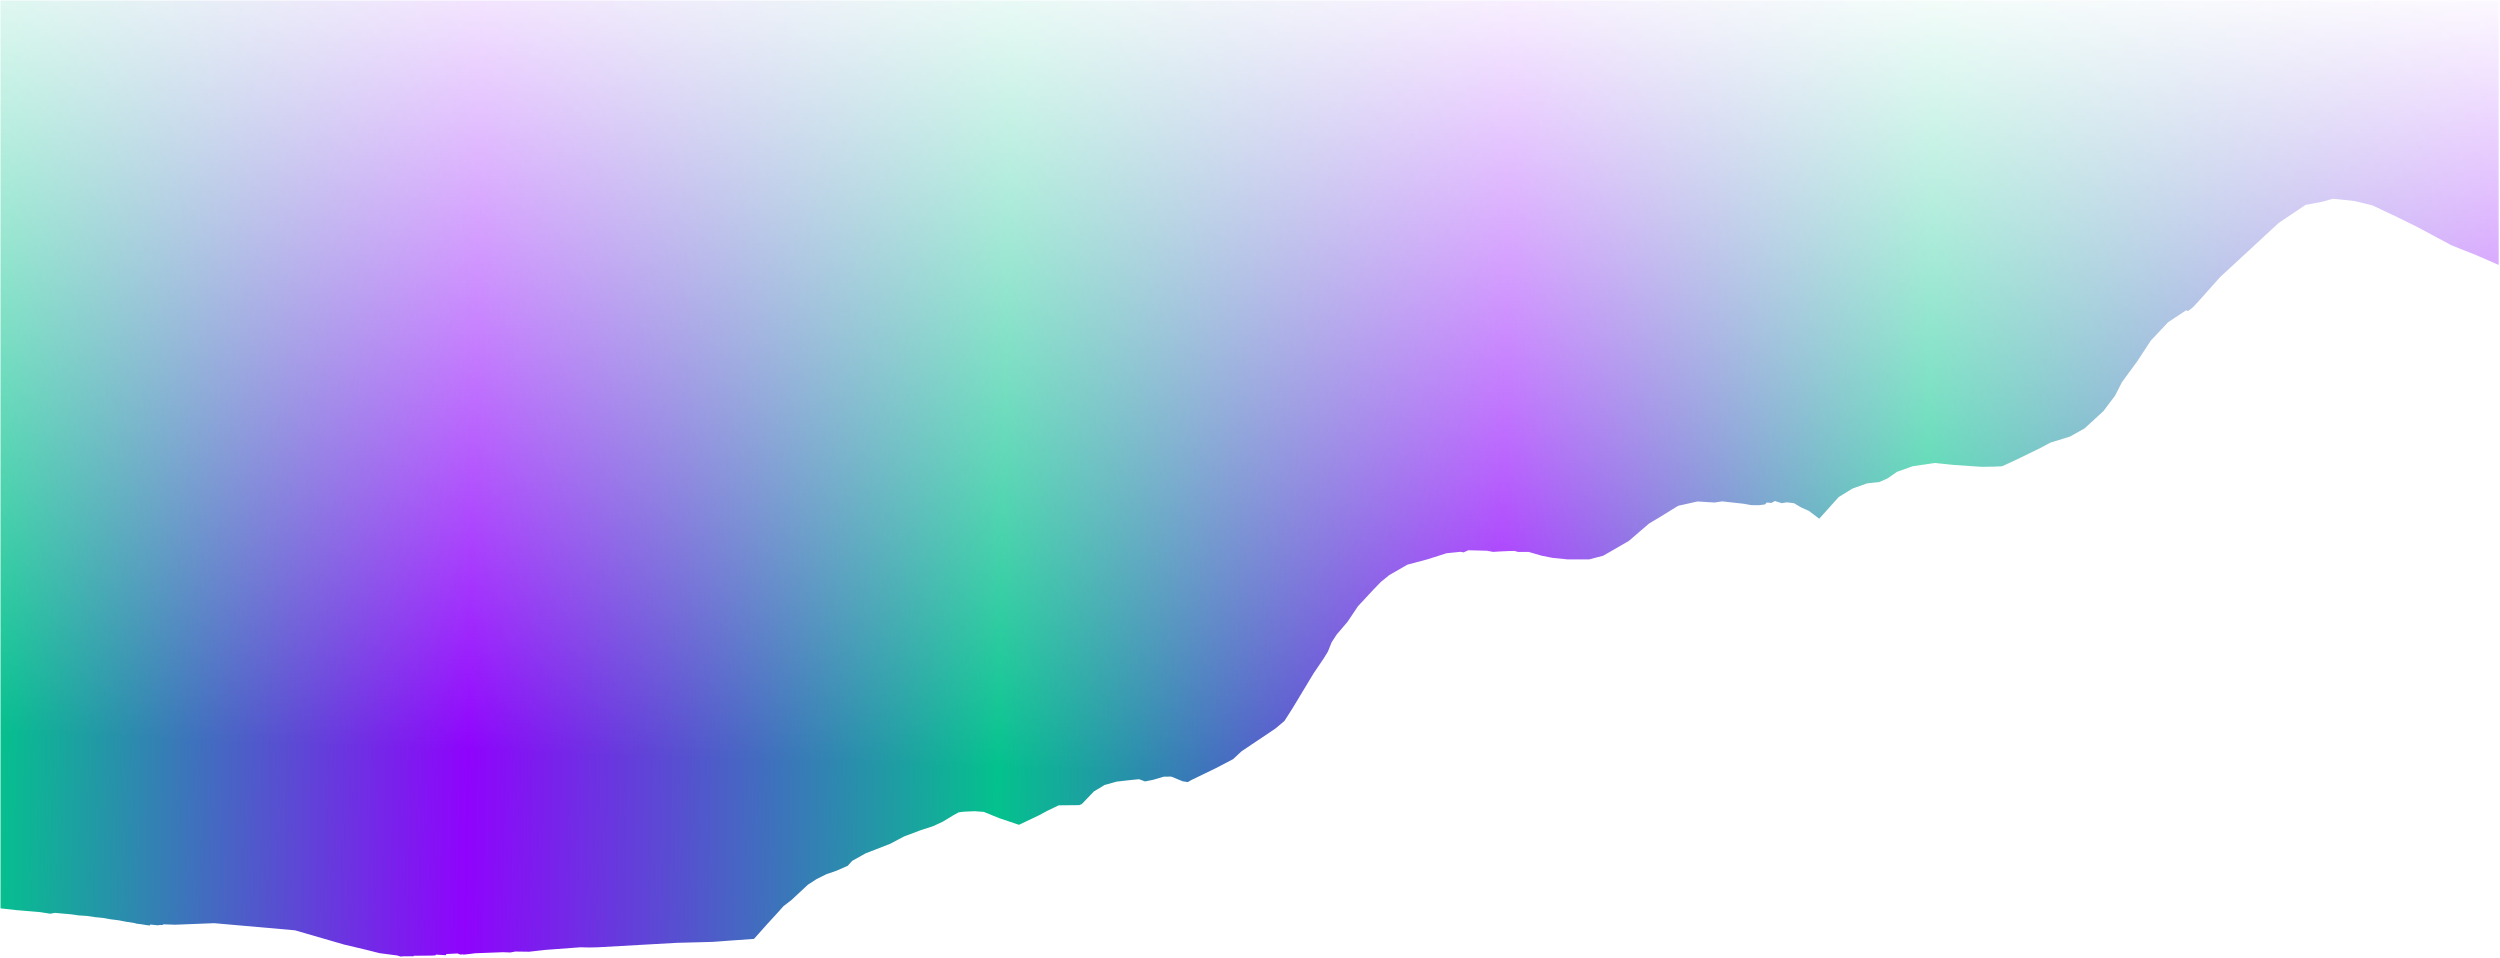 <svg width="1443" height="553" viewBox="0 0 1443 553" fill="none" xmlns="http://www.w3.org/2000/svg">
<mask id="mask0_153_2437" style="mask-type:luminance" maskUnits="userSpaceOnUse" x="0" y="0" width="1443" height="553">
<path fill-rule="evenodd" clip-rule="evenodd" d="M0 0H1442.6V552.507H0V0Z" fill="url(#paint0_linear_153_2437)"/>
</mask>
<g mask="url(#mask0_153_2437)">
<path d="M0.215 524.286V0.222H1442.37V152.96L1429.16 147.227L1415.03 141.605L1395.27 131.029L1384.24 125.574L1369.23 118.505L1358.86 116L1346.47 114.72L1340.63 116.39L1330.75 118.283L1326.6 121.066L1315.3 128.636L1299.3 143.442L1281.51 159.863L1268.79 174.112L1265.79 177.341L1263 179.511L1261.8 179.122L1251.38 186.024L1241.44 196.6L1233.64 208.512L1224.79 220.59L1220.81 228.383L1214.1 237.289L1203.18 247.309L1194.77 251.984L1183.47 255.491L1178.18 258.33L1163.71 265.399L1155.58 269.128L1150.56 269.351L1144.01 269.462L1128.01 268.405L1116.66 267.236L1103.94 269.128L1094.93 272.357L1089.48 276.142L1084.67 278.257L1077.74 278.981L1069.28 281.986L1061.31 286.885L1050.06 299.409L1044.11 294.9L1039.75 292.952L1035.49 290.447L1031.29 289.946L1028.45 290.447L1024.46 289.167L1022.5 290.28L1019.77 290.057L1018.73 291.171L1014.97 291.616L1010.82 291.56L1006.56 290.781L994.005 289.389L989.638 290.057L979.813 289.445L968.623 291.95L958.251 298.351L951.756 302.248L940.183 312.211L925.445 320.728L917.203 322.898H904.976L896.187 322.008L889.746 320.728L882.322 318.557H876.154L874.189 318L871.132 318.056L866.11 318.278L861.798 318.557L858.25 317.889L847.497 317.61L844.822 318.835L842.966 318.501L834.942 319.336L823.916 322.843L812.398 325.904L801.917 331.916L797.059 335.868L792.638 340.432L783.795 349.95L777.791 358.912L771.568 366.204L768.62 370.713L766.491 376.056L764.253 379.73L758.085 388.859L746.24 408.507L741.382 416.133L736.087 420.586L716.654 433.611L711.742 438.176L701.862 443.352L687.505 450.31L685.595 451.423L682.702 450.978L676.042 448.251L671.676 448.306L665.453 450.143L660.868 451.034L657.483 449.753L652.953 450.199L644.546 451.145L637.559 453.093L631.391 456.823L624.404 464.114L622.876 464.727L611.085 464.838L604.48 468.011L599.622 470.627L588.159 476.082L576.751 472.241L567.853 468.623L562.504 468.233L556.117 468.512L553.333 468.901L550.55 470.404L544.218 474.245L538.595 476.861L531.554 479.143L521.783 482.817L513.813 487.047L499.621 492.558L491.87 496.9L489.304 499.739L482.699 502.633L477.022 504.581L471.4 507.364L466.324 510.648L456.88 519.443L452.186 523.061L449.347 526.29L442.742 533.47L435.21 541.931L422.655 542.821L411.41 543.656L390.395 544.213L345.143 546.773L340.012 546.885L334.99 546.773L314.793 548.276L310.863 548.722L305.404 549.334L297.435 549.223L294.542 549.779L290.339 549.612L274.236 550.225L270.688 550.67L267.686 551.004L267.031 550.837L265.884 551.004L264.028 550.336L257.696 550.67L257.314 551.338L251.637 551.004L251.31 551.449L249.236 551.56L238.81 551.672L238.537 552.117L237.609 552.006L232.587 552.061L231.441 552.284L229.312 551.505L227.565 551.282L219.104 550.169L211.135 548.165L198.689 545.215L170.25 536.977L123.579 532.858L101.144 533.748L94.43 533.526L93.557 533.971L92.683 533.86L90.937 534.082L86.843 533.637L86.406 534.194L84.168 533.915L81.548 533.47L78.819 533.136L77.454 532.746L73.087 532.079L68.447 531.188L63.589 530.576L59.495 529.852L57.421 529.629L54.582 529.351L54.146 529.24L50.215 528.683L45.139 528.349L44.484 528.238L40.99 527.737L31.656 526.902L29.036 527.403L22.977 526.457L17.737 526.011L9.604 525.343L0.215 524.286Z" fill="url(#paint1_linear_153_2437)"/>
</g>
<defs>
<linearGradient id="paint0_linear_153_2437" x1="797.592" y1="-34.499" x2="780.695" y2="450.176" gradientUnits="userSpaceOnUse">
<stop stop-color="white" stop-opacity="0"/>
<stop offset="1" stop-color="white"/>
</linearGradient>
<linearGradient id="paint1_linear_153_2437" x1="-0.675" y1="403.292" x2="1443.28" y2="429.695" gradientUnits="userSpaceOnUse">
<stop stop-color="#04C18E"/>
<stop offset="0.188" stop-color="#8F03FD"/>
<stop offset="0.4" stop-color="#03C28D"/>
<stop offset="0.6" stop-color="#8F03FD"/>
<stop offset="0.769" stop-color="#01C48C"/>
<stop offset="1" stop-color="#9100FF"/>
</linearGradient>
</defs>
</svg>
